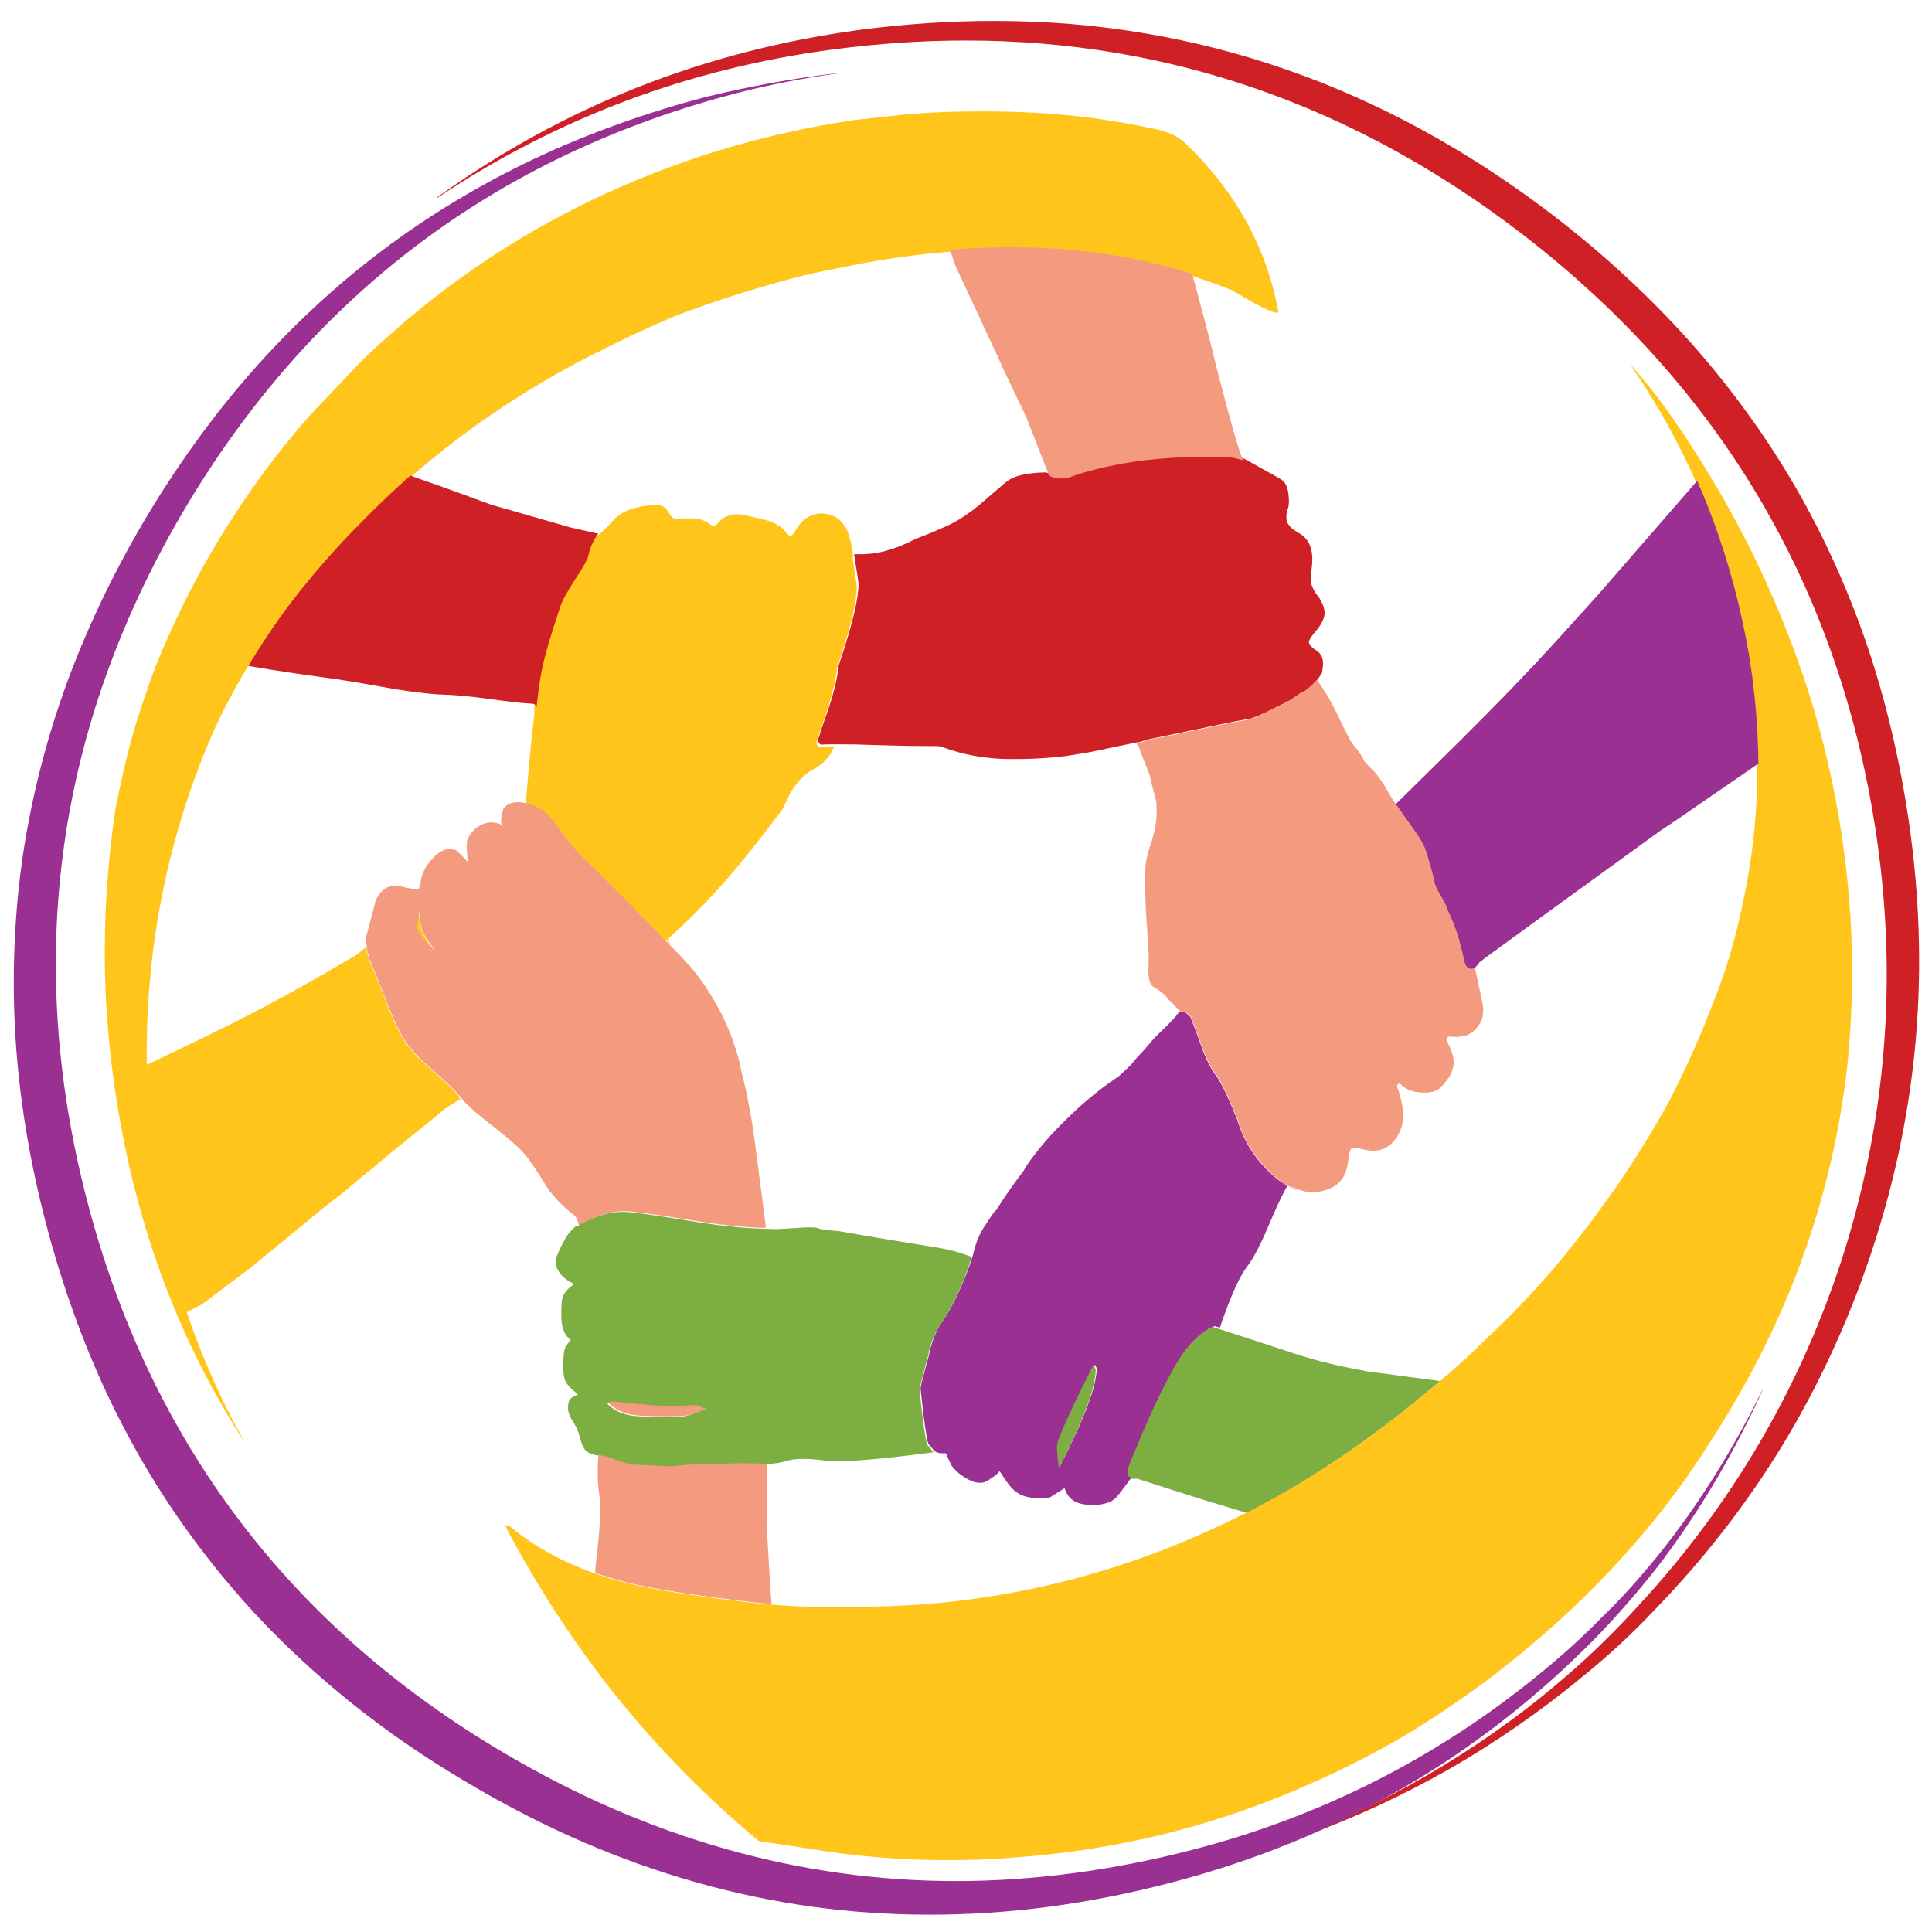 <?xml version="1.0" encoding="utf-8"?>
<!-- Generator: Adobe Illustrator 16.0.0, SVG Export Plug-In . SVG Version: 6.00 Build 0)  -->
<!DOCTYPE svg PUBLIC "-//W3C//DTD SVG 1.1//EN" "http://www.w3.org/Graphics/SVG/1.1/DTD/svg11.dtd">
<svg version="1.1" id="Layer_1" xmlns="http://www.w3.org/2000/svg" xmlns:xlink="http://www.w3.org/1999/xlink" x="0px" y="0px"
	 width="300px" height="300px" viewBox="0 0 300 300" enable-background="new 0 0 300 300" xml:space="preserve">
<g>
	<path fill-rule="evenodd" clip-rule="evenodd" fill="#FFC51B" d="M253.234,56.699c1.699,1.859,3.438,4.008,5.22,6.442
		c1.775,2.433,3.59,5.141,5.445,8.123c3.854,6.092,7.273,12.407,10.253,18.943c2.984,6.539,5.51,13.253,7.578,20.146
		c2.033,7.004,3.536,14.052,4.514,21.144c0.981,7.1,1.427,14.194,1.341,21.28c-0.059,3.481-0.216,6.809-0.478,9.981
		c-0.271,3.172-0.642,6.165-1.111,8.983c-0.747,4.609-1.738,9.17-2.974,13.68c-1.231,4.506-2.697,8.93-4.4,13.272
		c-1.712,4.347-3.671,8.641-5.876,12.885c-2.203,4.248-4.639,8.414-7.305,12.501c-2.692,4.263-5.521,8.211-8.485,11.843
		c-2.185,2.723-4.527,5.407-7.033,8.053c-2.505,2.653-5.152,5.247-7.94,7.782c-3.992,3.566-7.786,6.699-11.39,9.393
		c-4.301,3.144-8.406,5.897-12.316,8.257c-4.869,2.842-9.544,5.247-14.021,7.215c-3.699,1.682-7.464,3.193-11.3,4.539
		c-3.83,1.34-7.701,2.505-11.614,3.491c-3.917,0.982-7.901,1.79-11.955,2.427c-4.052,0.639-8.142,1.102-12.273,1.384
		c-1.662,0.129-3.324,0.229-4.991,0.298c-1.673,0.061-3.336,0.09-4.991,0.09c-3.61-0.004-7.218-0.155-10.822-0.453
		c-3.605-0.3-7.182-0.748-10.73-1.339l-7.759-1.181c-4.069-3.388-7.948-6.958-11.638-10.708c-3.688-3.753-7.167-7.661-10.436-11.729
		c-3.265-4.063-6.342-8.313-9.233-12.749c-2.898-4.438-5.591-9.025-8.076-13.771l0.045-0.045c0.311-0.002,0.561,0.059,0.748,0.181
		c2.348,1.957,5.002,3.658,7.963,5.105c2.965,1.451,6.217,2.639,9.756,3.562c2.036,0.522,4.714,1.045,8.03,1.564
		c3.315,0.526,7.248,1.05,11.797,1.566c4.104,0.47,8.362,0.707,12.772,0.702l2.224-0.021l2.246-0.047
		c10.196-0.054,20.186-1.266,29.969-3.63c9.787-2.354,19.301-5.849,28.539-10.48c4.398-2.174,8.799-4.686,13.202-7.531
		c4.413-2.845,8.801-6.005,13.16-9.485c4.563-3.657,8.406-7.029,11.525-10.117c3.719-3.449,7.272-7.14,10.661-11.07
		c3.538-4.175,6.821-8.448,9.848-12.818c3.022-4.373,5.768-8.811,8.234-13.317c1.298-2.517,2.49-4.989,3.585-7.417
		c1.091-2.428,2.074-4.796,2.95-7.102c1.071-2.563,2.031-5.248,2.878-8.055c0.839-2.799,1.558-5.704,2.156-8.711
		c1.489-7.008,2.209-14.125,2.156-21.348c-0.054-7.224-0.878-14.506-2.474-21.847c-1.546-7.182-3.757-14.102-6.624-20.758
		c-2.876-6.662-6.393-13.014-10.551-19.057V56.699z M193.569,34.465c2.414,4.396,4.062,9.092,4.947,14.088l-0.023,0.023
		c-0.705-0.002-1.938-0.501-3.698-1.498l-1.86-1.066l-1.133-0.636l-0.592-0.339l-0.204-0.09c-5.229-2.074-10.703-3.632-16.425-4.674
		c-5.711-1.044-11.633-1.566-17.763-1.566c-3.258-0.004-6.594,0.14-10.005,0.431c-3.411,0.294-6.875,0.732-10.391,1.316
		c-1.22,0.2-2.739,0.479-4.56,0.84c-1.823,0.353-3.933,0.784-6.33,1.293c-3.569,0.889-7.092,1.879-10.571,2.972
		c-3.487,1.093-6.906,2.281-10.254,3.562c-1.7,0.712-3.378,1.454-5.037,2.224c-1.665,0.763-3.299,1.548-4.9,2.36
		c-7.363,3.54-14.305,7.646-20.826,12.318C67.42,70.7,61.363,75.91,55.772,81.654c-3.689,3.693-7.214,7.701-10.572,12.023
		c-2.147,2.785-4.295,5.916-6.443,9.392c-2.025,3.297-3.825,6.639-5.399,10.028c-3.615,8.18-6.308,16.626-8.077,25.341
		c-1.768,8.718-2.599,17.641-2.495,26.771v0.135l1.293-0.611l1.521-0.728l5.83-2.812c1.768-0.859,3.349-1.639,4.742-2.336
		c1.388-0.697,2.582-1.309,3.585-1.84c1.51-0.786,3.038-1.604,4.582-2.449c1.537-0.837,3.079-1.701,4.628-2.587l3.107-1.792
		l3.245-1.882l0.816-0.66l0.727-0.611l0.045,0.023c0.03,0.424,0.106,0.833,0.227,1.225c0.061,0.273,0.136,0.561,0.227,0.862
		l0.589,1.383l1.68,4.219c0.422,1.133,0.853,2.197,1.293,3.199c0.44,1.002,0.886,1.932,1.338,2.791
		c0.85,1.602,2.348,3.326,4.493,5.173c2.355,2.023,3.883,3.491,4.582,4.4l-0.022,0.045l-0.046,0.046
		c0.048,0.097,0.115,0.189,0.204,0.273l-0.023,0.043c-0.355,0.183-0.71,0.395-1.065,0.638c-0.425,0.242-0.879,0.528-1.361,0.86
		l-1.951,1.635l-1.202,0.975l-1.065,0.84l-0.727,0.589c-0.652,0.517-1.445,1.16-2.382,1.929l-3.199,2.654l-1.021,0.862l-0.976,0.771
		l-2.042,1.724l-1.542,1.271l-1.815,1.404l-2.087,1.682l-9.983,8.211l-7.576,5.716l-2.45,1.273c1.13,3.378,2.423,6.714,3.879,10.004
		c1.458,3.296,3.069,6.524,4.833,9.687l-0.023,0.045h-0.022c-2.258-3.529-4.346-7.166-6.262-10.912
		c-1.908-3.744-3.632-7.57-5.172-11.48c-1.543-3.904-2.912-7.92-4.107-12.045c-1.195-4.133-2.209-8.346-3.04-12.636
		c-0.825-4.185-1.467-8.39-1.929-12.615c-0.472-4.219-0.759-8.432-0.862-12.637c-0.092-4.212-0.001-8.448,0.273-12.705
		c0.264-4.25,0.71-8.491,1.338-12.726c0.366-1.93,0.766-3.835,1.203-5.717c0.428-1.882,0.89-3.728,1.384-5.536
		c0.513-1.783,1.08-3.604,1.702-5.468c0.622-1.863,1.294-3.753,2.019-5.671c0.632-1.583,1.343-3.246,2.132-4.991
		c0.79-1.746,1.652-3.561,2.586-5.445c2.614-5.17,5.533-10.138,8.757-14.905c3.219-4.765,6.721-9.294,10.504-13.589l8.031-8.44
		c3.617-3.492,7.39-6.766,11.321-9.823c3.931-3.053,7.992-5.866,12.182-8.439c4.189-2.573,8.537-4.924,13.045-7.055
		c4.508-2.126,9.143-4.018,13.906-5.672c4.118-1.432,8.354-2.679,12.705-3.742c4.352-1.062,8.792-1.933,13.317-2.61l8.802-0.953
		c1.835-0.13,3.666-0.228,5.49-0.294c1.825-0.063,3.633-0.094,5.421-0.091c2.857-0.006,5.692,0.069,8.508,0.227
		c2.809,0.169,5.576,0.418,8.305,0.749c2.065,0.297,3.871,0.578,5.42,0.84c1.549,0.27,2.826,0.519,3.836,0.749
		c2.455,0.393,4.309,1.179,5.557,2.359C187.982,25.997,191.158,30.082,193.569,34.465z M110.493,81.608
		c0.104,0.078,0.209,0.115,0.317,0.113c0.189,0.001,0.385-0.128,0.59-0.386c0.574-0.757,1.27-1.211,2.088-1.361
		c0.293-0.069,0.61-0.107,0.953-0.113c0.238,0,0.487,0.014,0.749,0.045c0.262,0.037,0.534,0.09,0.816,0.159
		c0.905,0.192,1.646,0.359,2.224,0.499c0.576,0.147,0.984,0.269,1.225,0.363c0.392,0.135,0.755,0.293,1.089,0.476
		c0.341,0.183,0.652,0.387,0.93,0.612c0.305,0.305,0.592,0.622,0.862,0.954c0.119,0.168,0.239,0.252,0.363,0.249
		c0.184,0.001,0.381-0.157,0.589-0.475c0.211-0.373,0.422-0.706,0.636-0.999c0.212-0.299,0.424-0.556,0.635-0.771
		c0.897-0.829,1.889-1.245,2.973-1.248c0.424,0.003,0.863,0.072,1.315,0.205c0.18,0.029,0.361,0.089,0.545,0.182
		c0.794,0.331,1.452,0.966,1.974,1.905c0.483,0.858,0.862,2.362,1.133,4.515l-0.022,0.022h-0.113l0.135,0.75l0.091,0.772
		l0.181,1.088l0.182,1.18l0.09,0.771c-0.003,2.187-0.866,5.907-2.586,11.161l-0.408,1.225l-0.091,0.272
		c-0.212,2.025-0.757,4.309-1.633,6.852l-0.885,2.631l-0.704,2.088c0.115,0.435,0.289,0.654,0.521,0.658l1.067-0.045h1.134
		l0.045,0.045c-0.612,1.453-1.633,2.572-3.062,3.358c-1.081,0.578-2.056,1.439-2.927,2.585l-0.271,0.364l-0.5,0.771
		c-0.221,0.508-0.441,0.985-0.657,1.43c-0.225,0.45-0.444,0.867-0.659,1.247c-0.904,1.207-1.827,2.417-2.767,3.63
		c-0.941,1.215-1.895,2.424-2.859,3.63c-3.086,3.841-6.413,7.455-9.982,10.844l-1.588,1.452c-0.15,0.124-0.256,0.244-0.317,0.363
		l-0.136,0.158l0.045,0.047l0.227,0.815l-0.024,0.023h-0.022l-0.522-0.795c-0.08,0.115-0.148,0.229-0.204,0.341h-0.045l-2.064-2.131
		l-2.428-2.451l-0.658-0.681l-0.839-0.862l-3.109-3.132l-4.423-4.354c-0.527-0.562-1.125-1.272-1.792-2.133
		c-0.668-0.854-1.401-1.852-2.2-2.994c-0.151-0.211-0.317-0.393-0.499-0.545c-1.061-1.087-2.211-1.767-3.449-2.041
		c-0.084-0.031-0.153-0.046-0.204-0.046l-0.044-0.045c0.089-0.205,0.15-0.454,0.182-0.749l0.067-0.884l0.069-0.93
		c0-0.119,0.015-0.24,0.045-0.363l0.249-2.972l0.295-2.972v-0.182c0-0.15,0.016-0.287,0.046-0.408l0.499-4.537
		c0.029-0.273,0.014-0.5-0.045-0.681c0.135-1.211,0.263-2.248,0.386-3.108c0.121-0.864,0.235-1.553,0.34-2.064
		c0.078-0.486,0.206-1.091,0.385-1.814c0.171-0.718,0.39-1.55,0.658-2.496l0.068-0.022l0.136-0.091l-0.136-0.045l-0.023-0.023
		l0.839-2.744l1.067-3.245c0.139-0.43,0.403-0.998,0.793-1.702c0.391-0.698,0.905-1.53,1.542-2.495
		c0.611-0.948,1.08-1.718,1.407-2.314c0.333-0.595,0.522-1.011,0.566-1.248c0.281-1.309,0.802-2.465,1.566-3.471l0.136,0.023
		c0.498-0.434,0.951-0.85,1.361-1.249c0.409-0.397,0.772-0.776,1.089-1.133c0.122-0.122,0.243-0.258,0.363-0.409
		c1.463-1.362,3.664-2.059,6.601-2.087c0.828-0.005,1.44,0.418,1.838,1.271c0.206,0.39,0.47,0.662,0.794,0.817
		c0.134,0.033,0.331,0.049,0.589,0.045h0.455l0.771-0.068h0.68c0.419-0.001,0.768,0.022,1.044,0.068
		C109.131,80.685,109.879,81.032,110.493,81.608z M65.165,142.679c0.047,0.554,0.116,1.021,0.204,1.409
		c0.091,0.382,0.205,0.685,0.34,0.907c0.166,0.349,0.417,0.765,0.749,1.247c0.335,0.473,0.751,1.011,1.248,1.609l-0.023,0.047H67.66
		c-0.29-0.181-0.592-0.416-0.907-0.702c-0.309-0.291-0.626-0.632-0.954-1.022c-0.336-0.41-0.607-0.803-0.816-1.179
		c-0.209-0.376-0.352-0.731-0.431-1.067c0.049-0.16,0.109-0.463,0.182-0.909l0.227-1.767l0.045-0.025
		c0.015,0.101,0.038,0.175,0.068,0.228l0.022,0.613l0.023,0.364l0.022,0.181L65.165,142.679z"/>
	<path fill-rule="evenodd" clip-rule="evenodd" fill="#CF2026" d="M285.224,88.235c1.905,4.266,3.601,8.636,5.081,13.113
		c1.474,4.476,2.745,9.089,3.811,13.838c1.072,4.744,1.937,9.592,2.589,14.542c0.738,5.588,1.163,11.161,1.269,16.72
		c0.108,5.551-0.105,11.049-0.634,16.494c-0.535,5.445-1.388,10.874-2.563,16.287c-1.177,5.417-2.667,10.778-4.471,16.085
		c-1.735,5.128-3.731,10.119-5.99,14.974c-2.255,4.867-4.756,9.563-7.506,14.088c-2.753,4.518-5.771,8.896-9.054,13.136
		c-3.282,4.236-6.806,8.306-10.572,12.206c-3.601,3.847-7.533,7.485-11.795,10.912c-3.194,2.632-6.492,5.117-9.893,7.463
		c-3.407,2.358-6.894,4.56-10.458,6.604c-3.564,2.032-7.23,3.924-11.002,5.671c-3.771,1.744-7.621,3.332-11.549,4.765l-0.023-0.047
		c7.755-3.208,15.053-6.897,21.893-11.069c6.844-4.177,13.188-8.814,19.035-13.909c3.75-3.237,7.455-6.869,11.117-10.887
		c7.14-7.733,13.335-16.05,18.579-24.958c5.241-8.903,9.5-18.332,12.773-28.288c3.366-10.338,5.535-20.844,6.51-31.514
		c0.985-10.661,0.766-21.415-0.658-32.258c-2.604-19.695-8.54-37.564-17.81-53.608c-9.261-16.034-21.794-30.13-37.591-42.288
		c-12.981-9.966-26.685-17.46-41.108-22.482c-14.429-5.018-29.478-7.528-45.146-7.532c-3.367-0.002-6.778,0.111-10.232,0.341
		c-3.459,0.233-6.938,0.581-10.435,1.043c-11.166,1.463-21.896,4.125-32.193,7.985c-10.291,3.865-20.076,8.902-29.355,15.109
		l-0.045-0.022v-0.045c4.897-3.53,9.957-6.729,15.177-9.597c5.221-2.87,10.568-5.388,16.04-7.555
		c5.478-2.166,11.119-3.996,16.924-5.49c5.799-1.496,11.72-2.646,17.763-3.448c3.474-0.454,6.931-0.793,10.368-1.021
		c3.446-0.228,6.849-0.342,10.208-0.339c3.946-0.007,7.865,0.144,11.752,0.453c3.891,0.321,7.724,0.797,11.503,1.429
		c3.771,0.626,7.515,1.414,11.231,2.359c3.721,0.951,7.388,2.055,11.002,3.313c3.605,1.252,7.183,2.666,10.729,4.243
		c3.549,1.581,7.045,3.313,10.481,5.195c3.448,1.885,6.867,3.934,10.257,6.148c3.381,2.21,6.707,4.57,9.98,7.078
		c3.953,3.037,7.711,6.206,11.275,9.506c3.568,3.301,6.921,6.712,10.05,10.231c3.132,3.519,6.065,7.172,8.803,10.958
		c2.74,3.781,5.268,7.668,7.576,11.661C281.22,79.828,283.321,83.963,285.224,88.235z M199.921,81.18
		c0.277,0.564,0.883,1.103,1.816,1.611c1.637,0.923,2.287,2.708,1.952,5.354c-0.072,0.444-0.119,0.846-0.137,1.202
		c-0.027,0.364-0.027,0.683,0,0.953c0.029,0.211,0.076,0.407,0.137,0.59c0.089,0.252,0.204,0.501,0.34,0.749
		c0.137,0.254,0.295,0.503,0.478,0.75c0.149,0.179,0.287,0.361,0.406,0.544c0.547,0.906,0.804,1.708,0.772,2.405
		c-0.061,0.825-0.591,1.8-1.587,2.926c-0.483,0.574-0.771,1.043-0.864,1.407l-0.022,0.067l0.069,0.068v0.068l0.271,0.477
		l0.272,0.227l0.273,0.227c1.119,0.585,1.544,1.599,1.269,3.04c-0.029,0.173-0.045,0.362-0.045,0.567
		c-0.095,0.106-0.307,0.447-0.637,1.021l-0.043,0.023c-0.169,0.188-0.335,0.361-0.501,0.522c-0.029,0.068-0.074,0.121-0.136,0.159
		c-0.334,0.332-0.758,0.695-1.271,1.088c-0.244,0.093-0.532,0.244-0.862,0.454l-0.815,0.567l-0.816,0.521l-1.044,0.545
		c-0.35,0.179-0.697,0.344-1.044,0.499c-0.738,0.388-1.374,0.706-1.906,0.953c-0.538,0.254-0.968,0.436-1.294,0.544
		c-0.115,0.031-0.301,0.108-0.567,0.227l-2.835,0.522l-2.95,0.612l-5.535,1.158l-4.309,0.884h-0.091l-1.067,0.318l-0.93,0.273
		l-0.066-0.046l-7.421,1.543l-1.929,0.318l-1.701,0.272l-0.771,0.09c-0.424,0.031-0.848,0.076-1.271,0.137
		c-1.126,0.089-2.194,0.158-3.199,0.204c-1.012,0.037-1.958,0.052-2.835,0.045h-0.952l-0.908-0.022
		c-3.267-0.153-6.245-0.728-8.938-1.725c-0.454-0.18-0.862-0.271-1.226-0.272h-1.179l-3.267-0.022l-4.493-0.114l-3.63-0.113
		l-3.062-0.022h-1.157l-1.044,0.045h-0.045c-0.263,0-0.451-0.234-0.567-0.704l0.68-2.109l0.908-2.631
		c0.876-2.54,1.42-4.824,1.634-6.852l0.09-0.272l0.204-0.636l0.205-0.59c1.719-5.255,2.582-8.976,2.586-11.161l-0.09-0.75
		l-0.181-1.179l-0.182-1.089l-0.113-0.794l-0.113-0.748l0.022-0.046h0.136h0.658c0.707,0.006,1.394-0.032,2.064-0.113
		c0.672-0.087,1.322-0.216,1.951-0.386c0.811-0.221,1.605-0.485,2.382-0.794c0.778-0.315,1.533-0.67,2.269-1.066l1.928-0.749
		l1.656-0.703c0.711-0.302,1.347-0.589,1.905-0.862c0.551-0.273,1.019-0.531,1.406-0.771c0.664-0.418,1.314-0.865,1.951-1.339
		c0.639-0.482,1.258-0.988,1.861-1.52l1.769-1.52l1.679-1.43c1.101-0.908,3.104-1.392,6.012-1.452
		c0.374,0.06,0.67,0.136,0.885,0.227l0.091,0.091l0.092,0.067l0.18,0.069l0.34,0.135c0.23,0.072,0.549,0.109,0.954,0.114
		c0.297-0.003,0.646-0.026,1.044-0.068c0.512-0.195,1.08-0.393,1.702-0.59s1.295-0.394,2.018-0.589
		c2.646-0.705,5.421-1.233,8.329-1.588c2.906-0.351,5.923-0.525,9.051-0.522l2.29,0.023l2.338,0.09l1.588,0.409l5.784,3.22
		l0.045,0.069l0.046,0.022c0.517,0.37,0.851,1.058,0.997,2.064c0.064,0.512,0.095,0.958,0.091,1.338
		c-0.012,0.387-0.055,0.705-0.134,0.954C199.686,79.818,199.656,80.582,199.921,81.18z M72.992,77.164l3.335,1.225l12.364,3.539
		l3.448,0.771c0.242,0.061,0.484,0.106,0.726,0.137l0.024,0.045c-0.755,0.999-1.27,2.149-1.544,3.449
		c-0.044,0.244-0.234,0.667-0.567,1.27c-0.334,0.597-0.81,1.368-1.43,2.313c-0.629,0.965-1.135,1.797-1.519,2.497
		c-0.391,0.697-0.655,1.256-0.794,1.678l-1.066,3.267l-0.84,2.723l-0.114,0.023l0.069,0.136c-0.267,0.961-0.486,1.801-0.659,2.519
		c-0.177,0.724-0.306,1.329-0.385,1.814c-0.105,0.513-0.219,1.201-0.339,2.065c-0.122,0.866-0.25,1.902-0.386,3.108H83.27
		c-0.089-0.319-0.323-0.478-0.704-0.477c-0.712-0.034-1.643-0.116-2.791-0.249c-1.143-0.126-2.497-0.3-4.061-0.522
		c-1.493-0.196-2.816-0.348-3.97-0.453c-1.152-0.107-2.127-0.168-2.927-0.183c-0.727-0.014-1.702-0.09-2.926-0.226
		c-1.22-0.137-2.68-0.333-4.378-0.59c-2.492-0.456-4.685-0.842-6.58-1.157c-1.884-0.307-3.456-0.542-4.718-0.703l-4.016-0.567
		l-3.878-0.59l-3.721-0.613l-0.022-0.045l0.454-0.771c2.148-3.485,4.296-6.624,6.443-9.415c3.359-4.324,6.883-8.332,10.572-12.024
		c1.239-1.277,2.501-2.524,3.788-3.742c1.279-1.227,2.571-2.414,3.879-3.563l5.083,1.792L72.992,77.164z"/>
	<path fill-rule="evenodd" clip-rule="evenodd" fill="#993092" d="M248.926,91.456l14.565-16.743h0.067
		c0.184,0.455,0.38,0.908,0.592,1.361c1.366,3.23,2.585,6.542,3.652,9.937c1.072,3.396,1.986,6.853,2.743,10.368
		c0.378,1.688,0.71,3.382,1,5.081c0.286,1.7,0.53,3.394,0.724,5.083c0.161,1.335,0.298,2.674,0.409,4.016
		c0.109,1.34,0.193,2.678,0.251,4.015c0.063,1.337,0.101,2.667,0.112,3.992l-4.604,3.176l-3.563,2.45l-2.632,1.815l-1.882,1.293
		l-1.227,0.839l-0.749,0.477l-0.341,0.249l-0.134,0.068l-15.474,11.207l-9.414,6.851c-2.126,1.553-3.23,2.37-3.313,2.452
		c-0.035,0.119-0.264,0.399-0.681,0.839l0.067,0.158l-0.021,0.047c-0.054-0.029-0.108-0.043-0.16-0.047
		c-0.215,0.075-0.412,0.111-0.589,0.115c-0.563-0.004-0.926-0.382-1.091-1.137l-0.408-1.677l-0.544-2.133
		c-0.226-0.734-0.475-1.444-0.749-2.133c-0.273-0.685-0.567-1.344-0.883-1.972c-0.097-0.308-0.224-0.632-0.388-0.977
		c-0.154-0.339-0.344-0.694-0.565-1.066c-0.302-0.516-0.546-0.963-0.727-1.337c-0.183-0.376-0.303-0.677-0.363-0.907
		c-0.09-0.454-0.203-0.946-0.341-1.476c-0.137-0.532-0.294-1.099-0.477-1.701c-0.183-0.671-0.359-1.239-0.521-1.702
		c-0.156-0.471-0.299-0.833-0.432-1.089c-0.199-0.396-0.525-0.932-0.976-1.611c-0.446-0.673-1.013-1.482-1.701-2.428l-1.498-2.132
		l-0.045-0.046v-0.045l9.8-9.664c2.959-2.937,5.71-5.719,8.259-8.349c2.537-2.637,4.851-5.103,6.941-7.396l4.969-5.491
		C247.814,92.728,248.592,91.85,248.926,91.456z M183.976,157.111l0.885,0.815l1.155,3.017l0.184,0.546
		c0.749,2.288,1.573,4.063,2.474,5.33c0.061,0.092,0.136,0.183,0.226,0.272l0.09,0.136l0.454,0.772
		c0.234,0.354,0.574,1.018,1.022,1.995c0.439,0.968,0.984,2.236,1.632,3.813c1.117,3.72,3.168,6.787,6.149,9.211
		c0.135,0.12,0.338,0.273,0.611,0.454c0.275,0.181,0.614,0.394,1.021,0.636v0.043c-0.312,0.559-0.645,1.201-0.998,1.929
		c-0.353,0.729-0.725,1.537-1.11,2.429l-0.501,1.135c-1.397,3.382-2.614,5.741-3.652,7.076c-1.021,1.33-2.224,3.908-3.607,7.736
		l-0.316,0.908l-0.272,0.794l-0.637-0.183l-0.134-0.068c-0.311,0.129-0.62,0.28-0.931,0.456c-0.319,0.183-0.638,0.387-0.953,0.612
		c-0.969,0.729-1.903,1.725-2.813,2.993c-0.454,0.63-0.952,1.424-1.497,2.384c-0.541,0.968-1.122,2.094-1.747,3.381
		c-0.32,0.603-0.744,1.47-1.271,2.607c-0.52,1.14-1.141,2.539-1.86,4.196l-1.09,2.542l-0.725,1.814
		c-0.272,0.717-0.409,1.133-0.409,1.247v0.637c0.055,0.141,0.154,0.254,0.294,0.34l0.183,0.092v0.045l-1.406,1.883l-0.749,0.976
		l-0.318,0.386l-0.067,0.065c-0.24,0.23-0.52,0.427-0.839,0.592c-0.319,0.155-0.674,0.276-1.066,0.362
		c-0.246,0.062-0.502,0.107-0.772,0.137c-0.269,0.03-0.549,0.047-0.839,0.047c-1.27,0-2.251-0.198-2.948-0.592
		c-0.729-0.424-1.235-1.095-1.522-2.019l-2.018,1.247c-0.011,0.031-0.033,0.062-0.068,0.09c-0.152,0.083-0.373,0.145-0.658,0.183
		c-0.296,0.034-0.657,0.051-1.088,0.048c-1.673,0-2.965-0.379-3.879-1.138c-0.606-0.483-1.349-1.438-2.225-2.857l-0.182-0.203
		c-0.172,0.272-0.565,0.613-1.179,1.021c-0.348,0.258-0.666,0.455-0.953,0.588c-0.296,0.126-0.562,0.187-0.793,0.183
		c-0.275,0-0.563-0.032-0.863-0.092c-0.335-0.089-0.69-0.233-1.066-0.432c-0.376-0.197-0.769-0.444-1.179-0.747
		c-0.313-0.246-0.585-0.485-0.817-0.727c-0.239-0.23-0.436-0.459-0.591-0.681l-0.227-0.498c-0.181-0.334-0.362-0.727-0.544-1.18
		c-0.053-0.086-0.083-0.161-0.091-0.228h-0.477c-0.212-0.002-0.408-0.017-0.59-0.045c-0.281-0.061-0.53-0.167-0.749-0.319
		c-0.305-0.394-0.591-0.741-0.862-1.043c-0.063-0.037-0.093-0.122-0.091-0.249l-0.09-0.205c-0.121-0.61-0.242-1.327-0.363-2.155
		c-0.122-0.819-0.243-1.743-0.363-2.768l-0.272-2.404l-0.09-0.908c-0.004-0.075,0.049-0.348,0.158-0.815l0.521-1.997l0.59-2.178
		c0.136-0.544,0.212-0.909,0.227-1.09c0.514-1.792,1.074-3.117,1.679-3.968c0.938-1.276,1.951-3.119,3.041-5.537l0.634-1.497
		l0.636-1.609l0.408-1.272l0.227-0.635c0.362-1.666,0.892-3.066,1.588-4.197l0.953-1.452l0.681-0.996l0.16-0.228l0.067-0.113
		l0.044-0.047l0.046,0.023l-0.021,0.113c0.686-1.094,1.396-2.167,2.132-3.221c0.729-1.047,1.477-2.067,2.246-3.063l0.227-0.431
		l0.113-0.226l0.068-0.07c1.694-2.479,3.799-4.931,6.307-7.35c2.42-2.388,4.898-4.446,7.44-6.171
		c0.097-0.089,0.226-0.165,0.387-0.227c0.534-0.472,0.989-0.887,1.36-1.248c0.379-0.353,0.674-0.647,0.886-0.883
		c0.242-0.315,0.521-0.647,0.841-1.001c0.318-0.357,0.674-0.738,1.064-1.132l0.886-1.044l0.702-0.817l0.408-0.409l1.679-1.634
		l1-1.043c0.271-0.301,0.526-0.635,0.771-0.997H183.976z M114.396,14.458C95.684,19.33,79.138,27.203,64.758,38.074
		C50.377,48.952,38.263,62.753,28.414,79.477c-9.811,16.71-15.967,33.989-18.466,51.839c-2.502,17.855-1.33,36.156,3.517,54.9
		c4.857,18.755,12.722,35.33,23.593,49.729c10.87,14.4,24.672,26.524,41.403,36.368c11.153,6.567,22.58,11.504,34.28,14.813
		c11.704,3.308,23.598,4.964,35.686,4.968c5.986,0,12.051-0.409,18.195-1.223c6.143-0.811,12.32-2.021,18.535-3.632
		c9.746-2.518,19.042-5.989,27.881-10.413c8.835-4.424,17.15-9.771,24.955-16.038c4.019-3.205,7.619-6.442,10.798-9.713
		c2.422-2.329,4.857-4.961,7.305-7.894c3.284-3.917,6.393-8.16,9.324-12.725c2.939-4.571,5.687-9.433,8.234-14.589h0.047
		c-2.166,4.771-4.538,9.354-7.123,13.749c-2.592,4.396-5.375,8.585-8.35,12.568c-2.846,3.75-6.111,7.576-9.801,11.479
		c-4.623,4.758-9.494,9.142-14.609,13.158c-5.121,4.013-10.451,7.627-15.993,10.844c-5.546,3.211-11.337,6.049-17.38,8.509
		c-6.031,2.456-12.271,4.521-18.716,6.191c-6.319,1.648-12.604,2.89-18.853,3.721c-6.249,0.821-12.42,1.229-18.511,1.226
		c-6.148,0.004-12.258-0.412-18.331-1.248c-6.069-0.849-12.058-2.11-17.968-3.788c-5.913-1.667-11.789-3.763-17.627-6.284
		c-5.833-2.532-11.588-5.474-17.264-8.826c-4.26-2.484-8.343-5.126-12.251-7.915c-3.908-2.804-7.614-5.736-11.117-8.804
		c-3.504-3.059-6.832-6.273-9.982-9.642c-3.142-3.379-6.083-6.889-8.825-10.527c-2.751-3.631-5.323-7.42-7.714-11.365
		c-2.382-3.947-4.568-8.024-6.557-12.229c-1.982-4.21-3.782-8.582-5.398-13.112c-1.624-4.523-3.054-9.174-4.288-13.951
		c-1.236-4.766-2.242-9.516-3.018-14.248c-0.772-4.736-1.309-9.425-1.611-14.065c-0.293-4.629-0.354-9.243-0.181-13.839
		c0.162-4.607,0.555-9.168,1.18-13.679c0.633-4.501,1.503-8.986,2.609-13.453c1.102-4.473,2.433-8.896,3.993-13.271
		c1.568-4.374,3.375-8.729,5.422-13.067c2.042-4.342,4.312-8.638,6.806-12.886c2.503-4.243,5.157-8.311,7.962-12.205
		c2.802-3.899,5.737-7.598,8.803-11.094c3.069-3.496,6.29-6.815,9.665-9.959c3.379-3.147,6.888-6.097,10.527-8.848
		c3.633-2.743,7.421-5.306,11.365-7.691c3.948-2.389,8.024-4.582,12.228-6.579c4.199-1.989,8.554-3.796,13.068-5.422
		c4.518-1.63,9.161-3.067,13.929-4.311c3.373-0.817,6.76-1.535,10.163-2.155c3.412-0.611,6.815-1.117,10.209-1.52l0.046,0.022
		l-0.046,0.022c-2.795,0.392-5.511,0.846-8.145,1.361C119.378,13.25,116.838,13.824,114.396,14.458z M169.66,212.511
		c-0.399,0.783-0.822,1.638-1.271,2.563l-1.43,2.971c-1.718,3.586-2.582,5.711-2.585,6.374c0,0.334,0.03,0.774,0.089,1.318
		c0,0.273,0.033,0.592,0.092,0.951c-0.002,0.272,0.02,0.568,0.068,0.886c1.88-3.647,3.296-6.732,4.243-9.256
		c0.949-2.524,1.427-4.467,1.428-5.831l-0.045-0.135l-0.183-0.297l-0.066-0.137L169.66,212.511z"/>
	<path fill-rule="evenodd" clip-rule="evenodd" fill="#F39A7F" d="M186.982,49.47l1.155,4.447l0.705,2.903l0.092,0.363
		c2.354,9.083,3.717,13.802,4.083,14.156l0.045,0.091l-0.024,0.045l-1.587-0.408l-2.336-0.091l-2.293-0.023
		c-3.125-0.003-6.145,0.17-9.052,0.521c-2.903,0.354-5.68,0.884-8.325,1.588c-0.723,0.196-1.396,0.393-2.021,0.59
		c-0.612,0.197-1.172,0.394-1.677,0.59c-0.416,0.042-0.778,0.065-1.09,0.068c-0.398-0.004-0.709-0.041-0.929-0.114l-0.455-0.158
		c-0.104-0.045-0.172-0.083-0.205-0.113l-0.089-0.091c-0.151-0.158-0.244-0.348-0.272-0.568l-0.113-0.249l-0.386-0.953l-0.838-2.133
		l-1.477-3.788l-0.545-1.407l-3.585-7.486l-0.407-0.93l-0.407-0.884l-3.04-6.557l-2.134-4.56l-1.179-2.541
		c-0.091-0.178-0.212-0.472-0.363-0.885l-0.545-1.611c-0.089-0.179-0.15-0.331-0.181-0.454l0.022-0.045
		c1.604-0.131,3.2-0.229,4.787-0.294c1.577-0.064,3.136-0.095,4.674-0.091c4.971-0.004,9.811,0.336,14.52,1.021
		c4.693,0.689,9.226,1.717,13.588,3.086c0.314,1.081,0.604,2.108,0.863,3.084l0.703,2.769l0.021,0.044l0.047,0.136l0.067,0.25
		L186.982,49.47z M182.898,113.968l5.56-1.179l2.925-0.591l2.838-0.544l0.338-0.136l0.251-0.091c0.316-0.101,0.738-0.275,1.27-0.522
		c0.523-0.253,1.152-0.579,1.884-0.975l1.044-0.477c0.348-0.178,0.696-0.367,1.044-0.567l0.815-0.521l0.815-0.566
		c0.333-0.212,0.622-0.364,0.864-0.454c0.513-0.386,0.935-0.742,1.269-1.067c0.063-0.033,0.107-0.079,0.136-0.136
		c0.185-0.184,0.366-0.38,0.546-0.589l0.047,0.023l1.86,2.881v0.091c0.239,0.408,0.52,0.922,0.838,1.542
		c0.319,0.624,0.675,1.35,1.065,2.178l0.727,1.452l0.589,1.18c0.212,0.361,0.425,0.664,0.637,0.907
		c0.41,0.494,0.751,0.94,1.02,1.339c0.262,0.406,0.452,0.761,0.567,1.065l0.273,0.272c0.241,0.272,0.514,0.561,0.816,0.862
		c0.122,0.146,0.258,0.273,0.407,0.386c0.262,0.31,0.513,0.626,0.749,0.953c0.234,0.319,0.452,0.645,0.66,0.975l0.475,0.726
		l0.432,0.771c0.09,0.183,0.241,0.439,0.454,0.772l0.679,0.999l0.047,0.044l1.497,2.133c0.697,0.946,1.272,1.755,1.725,2.427
		c0.442,0.679,0.761,1.215,0.951,1.61c0.142,0.257,0.292,0.619,0.455,1.09c0.154,0.471,0.323,1.045,0.499,1.724
		c0.183,0.603,0.341,1.17,0.477,1.702c0.136,0.532,0.251,1.021,0.341,1.473c0.061,0.23,0.181,0.535,0.361,0.909
		c0.183,0.367,0.426,0.806,0.729,1.315c0.229,0.373,0.427,0.729,0.587,1.066c0.158,0.344,0.278,0.67,0.364,0.975
		c0.317,0.636,0.611,1.302,0.884,1.997c0.273,0.687,0.523,1.398,0.749,2.133l0.567,2.133l0.386,1.677
		c0.16,0.728,0.508,1.09,1.043,1.09c0.171-0.004,0.359-0.042,0.567-0.115l0.024,0.023l0.226,1.088l0.228,1l0.271,1.338l0.228,1.021
		c0.092,0.573,0.167,0.954,0.228,1.135c0.151,0.978,0.075,1.862-0.228,2.654c-0.213,0.394-0.47,0.772-0.772,1.133
		c-0.393,0.432-0.832,0.757-1.315,0.977c-0.251,0.092-0.501,0.167-0.749,0.228c-0.343,0.077-0.707,0.115-1.089,0.111l-0.589-0.021
		c-0.138-0.03-0.259-0.047-0.362-0.047c-0.099,0.002-0.184,0.019-0.251,0.047c-0.058,0.021-0.118,0.062-0.181,0.115
		c-0.055,0.115-0.023,0.35,0.092,0.702c0.061,0.212,0.196,0.53,0.408,0.952c0.165,0.365,0.294,0.723,0.383,1.066
		c0.094,0.345,0.146,0.677,0.16,0.998c0,0.395-0.06,0.787-0.182,1.18c-0.241,0.916-0.846,1.844-1.813,2.79l-0.023,0.047
		c-0.504,0.513-1.246,0.785-2.224,0.815h-0.499c-1.146-0.002-2.146-0.289-2.995-0.862c-0.038,0-0.077-0.014-0.112-0.046
		c-0.153-0.182-0.273-0.302-0.362-0.362c-0.081-0.086-0.156-0.133-0.228-0.136c-0.06,0.007-0.12,0.036-0.182,0.09
		c-0.172,0.082-0.218,0.219-0.136,0.408v0.136l0.181,0.409c0.198,0.679,0.358,1.283,0.476,1.815c0.11,0.531,0.179,0.983,0.203,1.36
		c0.122,1.187-0.043,2.284-0.497,3.291c-0.241,0.553-0.529,1.011-0.861,1.384l-0.093,0.112c-0.334,0.343-0.695,0.637-1.088,0.885
		c-0.316,0.183-0.648,0.318-0.998,0.408c-0.341,0.093-0.695,0.136-1.067,0.136c-0.306,0-0.625-0.028-0.951-0.09l-1.09-0.226
		c-0.339-0.095-0.618-0.14-0.839-0.136h-0.159c-0.174,0.002-0.289,0.032-0.339,0.09c-0.152,0.116-0.286,0.518-0.408,1.201
		l-0.092,0.728c-0.072,0.465-0.156,0.882-0.249,1.247c-0.104,0.364-0.216,0.674-0.341,0.931c-0.453,0.944-1.165,1.633-2.133,2.063
		l-0.454,0.184c-0.403,0.149-0.805,0.263-1.202,0.341c-0.391,0.074-0.774,0.11-1.158,0.112c-0.434-0.006-0.864-0.056-1.292-0.16
		c-0.436-0.095-0.868-0.238-1.293-0.431c-0.336-0.148-0.654-0.308-0.953-0.476l0.998,0.681v0.068l-1.315-0.728
		c-0.406-0.241-0.747-0.451-1.02-0.635c-0.274-0.182-0.479-0.333-0.613-0.452c-2.993-2.43-5.049-5.508-6.171-9.234
		c-0.649-1.583-1.192-2.86-1.634-3.836c-0.44-0.968-0.772-1.625-1-1.971l-0.451-0.771l-0.091-0.136
		c-0.088-0.09-0.165-0.181-0.229-0.272c-0.906-1.273-1.738-3.058-2.494-5.355l-0.182-0.545l-1.134-2.994l-0.862-0.794l-0.842-0.045
		l-0.566-0.591c-0.149-0.125-0.269-0.254-0.361-0.384l-0.864-0.886l-0.452-0.523c-0.3-0.308-0.612-0.58-0.932-0.815
		c-0.316-0.241-0.642-0.446-0.976-0.613c-0.458-0.241-0.716-1.034-0.77-2.382c0.029-0.785,0.046-1.449,0.046-1.996
		c0-0.545-0.017-0.968-0.046-1.27l-0.409-6.716c-0.028-0.633-0.052-1.404-0.067-2.314l-0.022-3.13c0-1.219,0.301-2.709,0.907-4.47
		c0.573-1.745,0.86-3.281,0.862-4.605v-0.589c-0.002-0.694-0.016-1.118-0.045-1.27l-0.728-2.813l-0.315-1.407l-0.864-2.132
		l-0.635-1.68c-0.093-0.333-0.229-0.604-0.408-0.816l-0.045-0.113l-0.045-0.046l0.021-0.068l0.931-0.249l1.065-0.341h0.09
		L182.898,113.968z M80.66,124.573c0.241-0.001,0.483,0.029,0.725,0.09c0.088,0,0.178,0.015,0.273,0.045
		c0.061,0,0.137,0.015,0.227,0.045c1.246,0.28,2.403,0.968,3.47,2.065c0.18,0.149,0.346,0.331,0.5,0.544
		c0.798,1.142,1.532,2.14,2.2,2.995c0.668,0.86,1.265,1.571,1.793,2.132l4.423,4.356l3.108,3.129l0.862,0.841l0.635,0.703
		l2.428,2.45l2.065,2.133l1.043,1.065l0.954,0.953c0.682,0.725,1.249,1.338,1.701,1.839c0.443,0.508,0.769,0.9,0.975,1.18
		c2.871,3.721,4.958,7.714,6.262,11.977l0.317,1.045l0.273,1.043l0.181,0.998c0.06,0.147,0.105,0.33,0.136,0.545
		c0.18,0.677,0.355,1.388,0.521,2.133c0.167,0.742,0.326,1.513,0.476,2.313c0.201,1.001,0.39,2.044,0.567,3.132
		c0.171,1.081,0.33,2.198,0.477,3.356l0.771,5.876l0.521,4.04l0.295,2.201c0.001,0.212,0.031,0.408,0.091,0.587l-0.091,0.296
		c-3.409-0.077-7.41-0.507-12.001-1.292c-2.73-0.434-4.907-0.76-6.534-0.975c-1.621-0.226-2.68-0.339-3.176-0.341
		c-0.387-0.005-0.78,0.011-1.179,0.043c-0.406,0.043-0.814,0.104-1.225,0.183c-0.508,0.12-1.022,0.272-1.542,0.454
		c-0.52,0.183-1.041,0.395-1.565,0.636l-0.704,0.362l-0.431,0.226l-0.203,0.114l-0.068,0.046c-0.097,0.045-0.172,0.099-0.227,0.159
		c-0.091-0.034-0.136-0.086-0.136-0.159l-0.046-0.092c-0.032-0.094-0.047-0.168-0.045-0.226c-0.061-0.255-0.136-0.476-0.227-0.658
		c-0.091-0.174-0.197-0.31-0.317-0.408c-2.055-1.551-3.659-3.296-4.81-5.241c-0.588-0.991-1.155-1.875-1.701-2.655
		c-0.547-0.785-1.068-1.456-1.566-2.018c-0.349-0.391-0.94-0.943-1.77-1.656c-0.824-0.707-1.882-1.568-3.176-2.586
		c-0.886-0.68-1.656-1.3-2.313-1.861c-0.664-0.567-1.209-1.075-1.634-1.52c-0.333-0.332-0.59-0.637-0.772-0.907l-0.09-0.091
		c-0.701-0.904-2.229-2.363-4.582-4.377c-2.146-1.854-3.642-3.586-4.493-5.196c-0.452-0.859-0.897-1.789-1.337-2.791
		c-0.441-1.002-0.873-2.068-1.293-3.197l-1.679-4.22l-0.59-1.409c-0.091-0.303-0.167-0.589-0.227-0.86
		c-0.064-0.201-0.118-0.404-0.16-0.613c-0.034-0.2-0.056-0.405-0.068-0.612l-0.091-0.499l-0.022-0.544l0.022-0.294
		c-0.004-0.076,0.019-0.226,0.068-0.456l0.25-0.907l0.725-2.722l0.454-1.77l0.317-0.545c0.657-1.102,1.549-1.654,2.677-1.656
		c0.335-0.003,0.69,0.043,1.067,0.137c0.476,0.12,0.899,0.211,1.27,0.272c0.373,0.051,0.691,0.076,0.954,0.068l0.386-0.021
		c0.088-0.146,0.149-0.32,0.182-0.523l0.091-0.409c0.12-0.996,0.452-1.888,0.999-2.677c0.423-0.583,0.876-1.119,1.36-1.61
		c0.794-0.637,1.498-0.955,2.111-0.953c0.271,0,0.619,0.061,1.043,0.181c0.37,0.338,0.711,0.664,1.021,0.976
		c0.307,0.314,0.588,0.615,0.84,0.908c-0.051-0.288-0.088-0.643-0.114-1.066c-0.064-0.606-0.094-1.121-0.09-1.542
		c0.012-0.421,0.058-0.746,0.137-0.976c0.641-1.372,1.663-2.227,3.062-2.563c0.223-0.029,0.435-0.045,0.635-0.046
		c0.623,0.003,1.159,0.139,1.612,0.409c-0.196-0.526-0.136-1.305,0.181-2.337c0.089-0.251,0.256-0.471,0.499-0.658
		c0.238-0.183,0.502-0.319,0.794-0.408c0.3-0.092,0.625-0.138,0.975-0.136H80.66z M65.142,141.973l-0.023-0.614l-0.227,1.612
		c-0.071,0.411-0.131,0.692-0.181,0.84c0.08,0.327,0.223,0.675,0.431,1.044c0.201,0.366,0.467,0.752,0.794,1.158
		c0.595,0.695,1.154,1.226,1.678,1.587c-0.46-0.564-0.846-1.072-1.157-1.521c-0.311-0.454-0.545-0.846-0.704-1.18
		c-0.135-0.222-0.248-0.525-0.34-0.906c-0.09-0.393-0.159-0.862-0.204-1.408l-0.023-0.068l-0.022-0.158L65.142,141.973z
		 M119.067,229.338l0.091,2.927l-0.022,0.705l-0.069,1.404l-0.022,0.933l-0.022,1.111l0.318,5.511l0.227,3.971l0.226,3.108
		l-0.022,0.047l-1.475-0.115l-1.429-0.157c-4.549-0.517-8.481-1.04-11.797-1.567c-3.317-0.52-5.994-1.041-8.031-1.564
		c-0.798-0.215-1.584-0.442-2.36-0.681c-0.773-0.231-1.529-0.474-2.268-0.727l0.113-1.564l0.182-1.564
		c0.483-4.072,0.604-7.045,0.363-8.916c-0.301-1.944-0.346-4.068-0.136-6.377c0.074-0.047,0.157-0.068,0.25-0.068
		c0.336,0,0.737,0.062,1.203,0.183c0.467,0.122,0.995,0.303,1.588,0.545c0.595,0.226,1.124,0.399,1.587,0.521
		c0.471,0.121,0.871,0.188,1.203,0.205l5.808,0.271c0.47-0.101,1.326-0.183,2.563-0.248c1.236-0.072,2.847-0.125,4.833-0.16
		l4.128-0.09l0.772,0.047h1.225c0.243,0,0.515,0.014,0.817,0.043h0.09l0.023,0.046L119.067,229.338z M109.04,218.178
		c0.325,0.179,0.635,0.27,0.931,0.271l0.022,0.045l-0.022,0.022c-0.074,0.002-0.112,0.04-0.113,0.113
		c-0.748,0.35-1.407,0.622-1.975,0.817c-0.571,0.197-1.056,0.326-1.452,0.388c-0.176,0.028-0.523,0.052-1.043,0.065l-2.087,0.024
		c-1.312-0.004-2.394-0.027-3.244-0.069c-0.849-0.035-1.461-0.087-1.837-0.158c-1.641-0.278-2.934-0.952-3.88-2.019l0.022-0.045
		c0.514-0.151,0.877-0.228,1.089-0.228c2.515,0.26,4.564,0.456,6.147,0.589c1.588,0.126,2.701,0.188,3.336,0.183l3.13-0.229
		C108.406,217.949,108.731,218.024,109.04,218.178z"/>
	<path fill-rule="evenodd" clip-rule="evenodd" fill="#7CAE41" d="M211.959,212.898l11.568,1.541l0.023,0.046l-1.182,0.999
		l-0.043,0.045l-1.725,1.43l-1.815,1.474c-4.174,3.336-8.372,6.384-12.591,9.143c-4.22,2.751-8.433,5.193-12.638,7.329h-0.021
		l-3.381-1.021l-2.791-0.84l-5.173-1.634l-5.354-1.725l-0.409-0.113c-0.149,0.062-0.286,0.092-0.408,0.092
		c-0.175-0.004-0.319-0.071-0.43-0.204c-0.045-0.045-0.076-0.09-0.09-0.136l-0.047,0.045c-0.181-0.088-0.301-0.21-0.362-0.365
		v-0.655c-0.004-0.063,0.025-0.198,0.09-0.408l0.319-0.887l1.315-3.129l0.499-1.226c0.72-1.65,1.341-3.043,1.86-4.176
		c0.526-1.145,0.949-2.021,1.269-2.632c0.634-1.276,1.224-2.396,1.771-3.356c0.544-0.967,1.045-1.771,1.498-2.404
		c0.906-1.269,1.843-2.269,2.811-2.995c0.318-0.227,0.635-0.431,0.953-0.611c0.318-0.184,0.639-0.342,0.954-0.477l0.181,0.09
		l0.567,0.183l10.027,3.265c3.994,1.392,8.063,2.449,12.206,3.178C211.593,212.79,211.776,212.837,211.959,212.898z
		 M170.146,212.693c0.002,1.374-0.473,3.334-1.43,5.875c-0.957,2.549-2.386,5.665-4.288,9.348c-0.093-0.375-0.14-0.713-0.136-1.019
		l-0.065-0.501l-0.024-0.453l-0.067-0.728l-0.021-0.589c0.001-0.681,0.863-2.821,2.585-6.42l1.43-2.972
		c0.455-0.925,0.886-1.779,1.294-2.563l0.362-0.636h0.045l0.091,0.181C170.07,212.434,170.146,212.594,170.146,212.693z
		 M150.908,195.181l-0.227,0.635l-0.408,1.271l-0.636,1.635l-0.635,1.52c-0.483,1.054-0.952,2.008-1.407,2.857
		c-0.456,0.849-0.894,1.591-1.316,2.223c-0.122,0.153-0.228,0.305-0.317,0.454c-0.606,0.843-1.165,2.151-1.68,3.926
		c-0.015,0.18-0.09,0.541-0.227,1.088s-0.334,1.272-0.59,2.178l-0.499,1.997c-0.117,0.47-0.177,0.741-0.181,0.817l0.09,0.929
		l0.272,2.384c0.121,1.024,0.242,1.946,0.363,2.767c0.122,0.817,0.243,1.53,0.363,2.134l0.09,0.202
		c0.007,0.12,0.037,0.197,0.091,0.229c0.275,0.305,0.563,0.652,0.862,1.043l-0.022,0.046l-1.407,0.18
		c-6.137,0.795-10.622,1.196-13.452,1.205l-1.135-0.026c-0.347-0.019-0.657-0.05-0.93-0.089c-0.363-0.061-0.726-0.105-1.088-0.137
		l-1.203-0.089l-1.043-0.024c-0.472,0-0.895,0.024-1.271,0.069c-0.375,0.037-0.7,0.098-0.976,0.181
		c-0.515,0.168-1.052,0.298-1.61,0.387c-0.557,0.086-1.133,0.133-1.724,0.137l-0.295-0.026h-0.09
		c-0.304-0.027-0.576-0.044-0.816-0.044h-1.226l-0.771-0.045l-4.129,0.089c-1.987,0.036-3.597,0.088-4.832,0.16
		c-1.239,0.065-2.094,0.149-2.564,0.249l-5.808-0.271c-0.335-0.016-0.735-0.083-1.203-0.205c-0.467-0.12-0.996-0.294-1.588-0.52
		c-0.596-0.242-1.125-0.423-1.588-0.545c-0.47-0.121-0.872-0.183-1.202-0.183c-0.083,0.001-0.151,0.019-0.204,0.046
		c-0.078-0.027-0.146-0.045-0.205-0.046l-0.317-0.09l-0.183-0.047c-0.523-0.15-0.939-0.406-1.247-0.771l-0.091-0.181
		c-0.15-0.185-0.256-0.405-0.318-0.658l-0.227-0.592l-0.182-0.679c-0.06-0.253-0.159-0.54-0.294-0.862
		c-0.137-0.323-0.311-0.678-0.522-1.066c-0.091-0.092-0.167-0.195-0.227-0.317c-0.241-0.394-0.423-0.768-0.544-1.111
		c-0.122-0.346-0.183-0.663-0.183-0.954c-0.001-0.671,0.104-1.132,0.318-1.384c0.208-0.234,0.616-0.47,1.225-0.702
		c-1.09-0.923-1.741-1.626-1.951-2.111c-0.124-0.262-0.214-0.624-0.271-1.088c-0.05-0.455-0.064-1.007-0.046-1.656
		c-0.001-0.676,0.029-1.228,0.09-1.654c0.06-0.423,0.15-0.726,0.273-0.908c0.206-0.355,0.455-0.713,0.748-1.067
		c-0.382-0.325-0.677-0.682-0.885-1.065l-0.09-0.183c-0.15-0.323-0.264-0.702-0.341-1.134c-0.076-0.425-0.114-0.902-0.114-1.429
		c0-0.742,0.017-1.348,0.046-1.815c0.03-0.457,0.076-0.776,0.137-0.952c0.238-0.756,0.843-1.451,1.814-2.088l-0.999-0.568
		c-0.333-0.239-0.606-0.468-0.816-0.68c-0.698-0.702-1.045-1.449-1.044-2.245c0.001-0.617,0.5-1.817,1.497-3.607
		c0.515-0.849,1.12-1.53,1.816-2.043l0.045,0.024c0.004,0.037,0.027,0.069,0.068,0.091c0.056-0.05,0.124-0.09,0.205-0.115
		l0.09-0.067l0.228-0.136l0.407-0.227l0.681-0.341c0.532-0.24,1.061-0.453,1.588-0.634c0.528-0.183,1.049-0.334,1.565-0.456
		c0.404-0.078,0.804-0.14,1.203-0.181c0.406-0.034,0.807-0.049,1.202-0.045c0.497-0.004,1.555,0.1,3.176,0.317
		c1.626,0.225,3.804,0.557,6.534,0.998c4.594,0.786,8.587,1.223,11.978,1.316h0.137l0.839,0.021l0.84,0.025h0.272l1.384-0.068
		l1.837-0.114l1.043-0.068l0.84-0.021c0.509,0,0.896,0.027,1.157,0.089c0.125,0.061,0.247,0.107,0.363,0.137l0.908,0.183
		l1.542,0.136c0.151-0.002,0.317,0.013,0.5,0.043l6.216,1.068l5.104,0.839l3.925,0.635c0.273,0.061,0.531,0.107,0.771,0.136
		l1.271,0.272c0.456,0.106,0.91,0.226,1.361,0.362c0.443,0.139,0.882,0.288,1.315,0.455l0.682,0.226L150.908,195.181z
		 M103.063,220.021l2.064-0.022c0.526-0.014,0.882-0.037,1.066-0.067c0.388-0.061,0.865-0.189,1.43-0.388
		c0.567-0.197,1.217-0.463,1.951-0.792l0.022-0.091c-0.271-0.025-0.551-0.117-0.839-0.273c-0.296-0.148-0.606-0.226-0.93-0.228
		l-3.131,0.228c-0.636,0.004-1.749-0.055-3.335-0.181c-1.585-0.133-3.635-0.329-6.147-0.592c-0.199,0.008-0.54,0.082-1.021,0.229
		c0.926,1.03,2.189,1.683,3.789,1.951c0.376,0.071,0.989,0.126,1.837,0.157C100.67,219.995,101.75,220.018,103.063,220.021z"/>
</g>
</svg>
